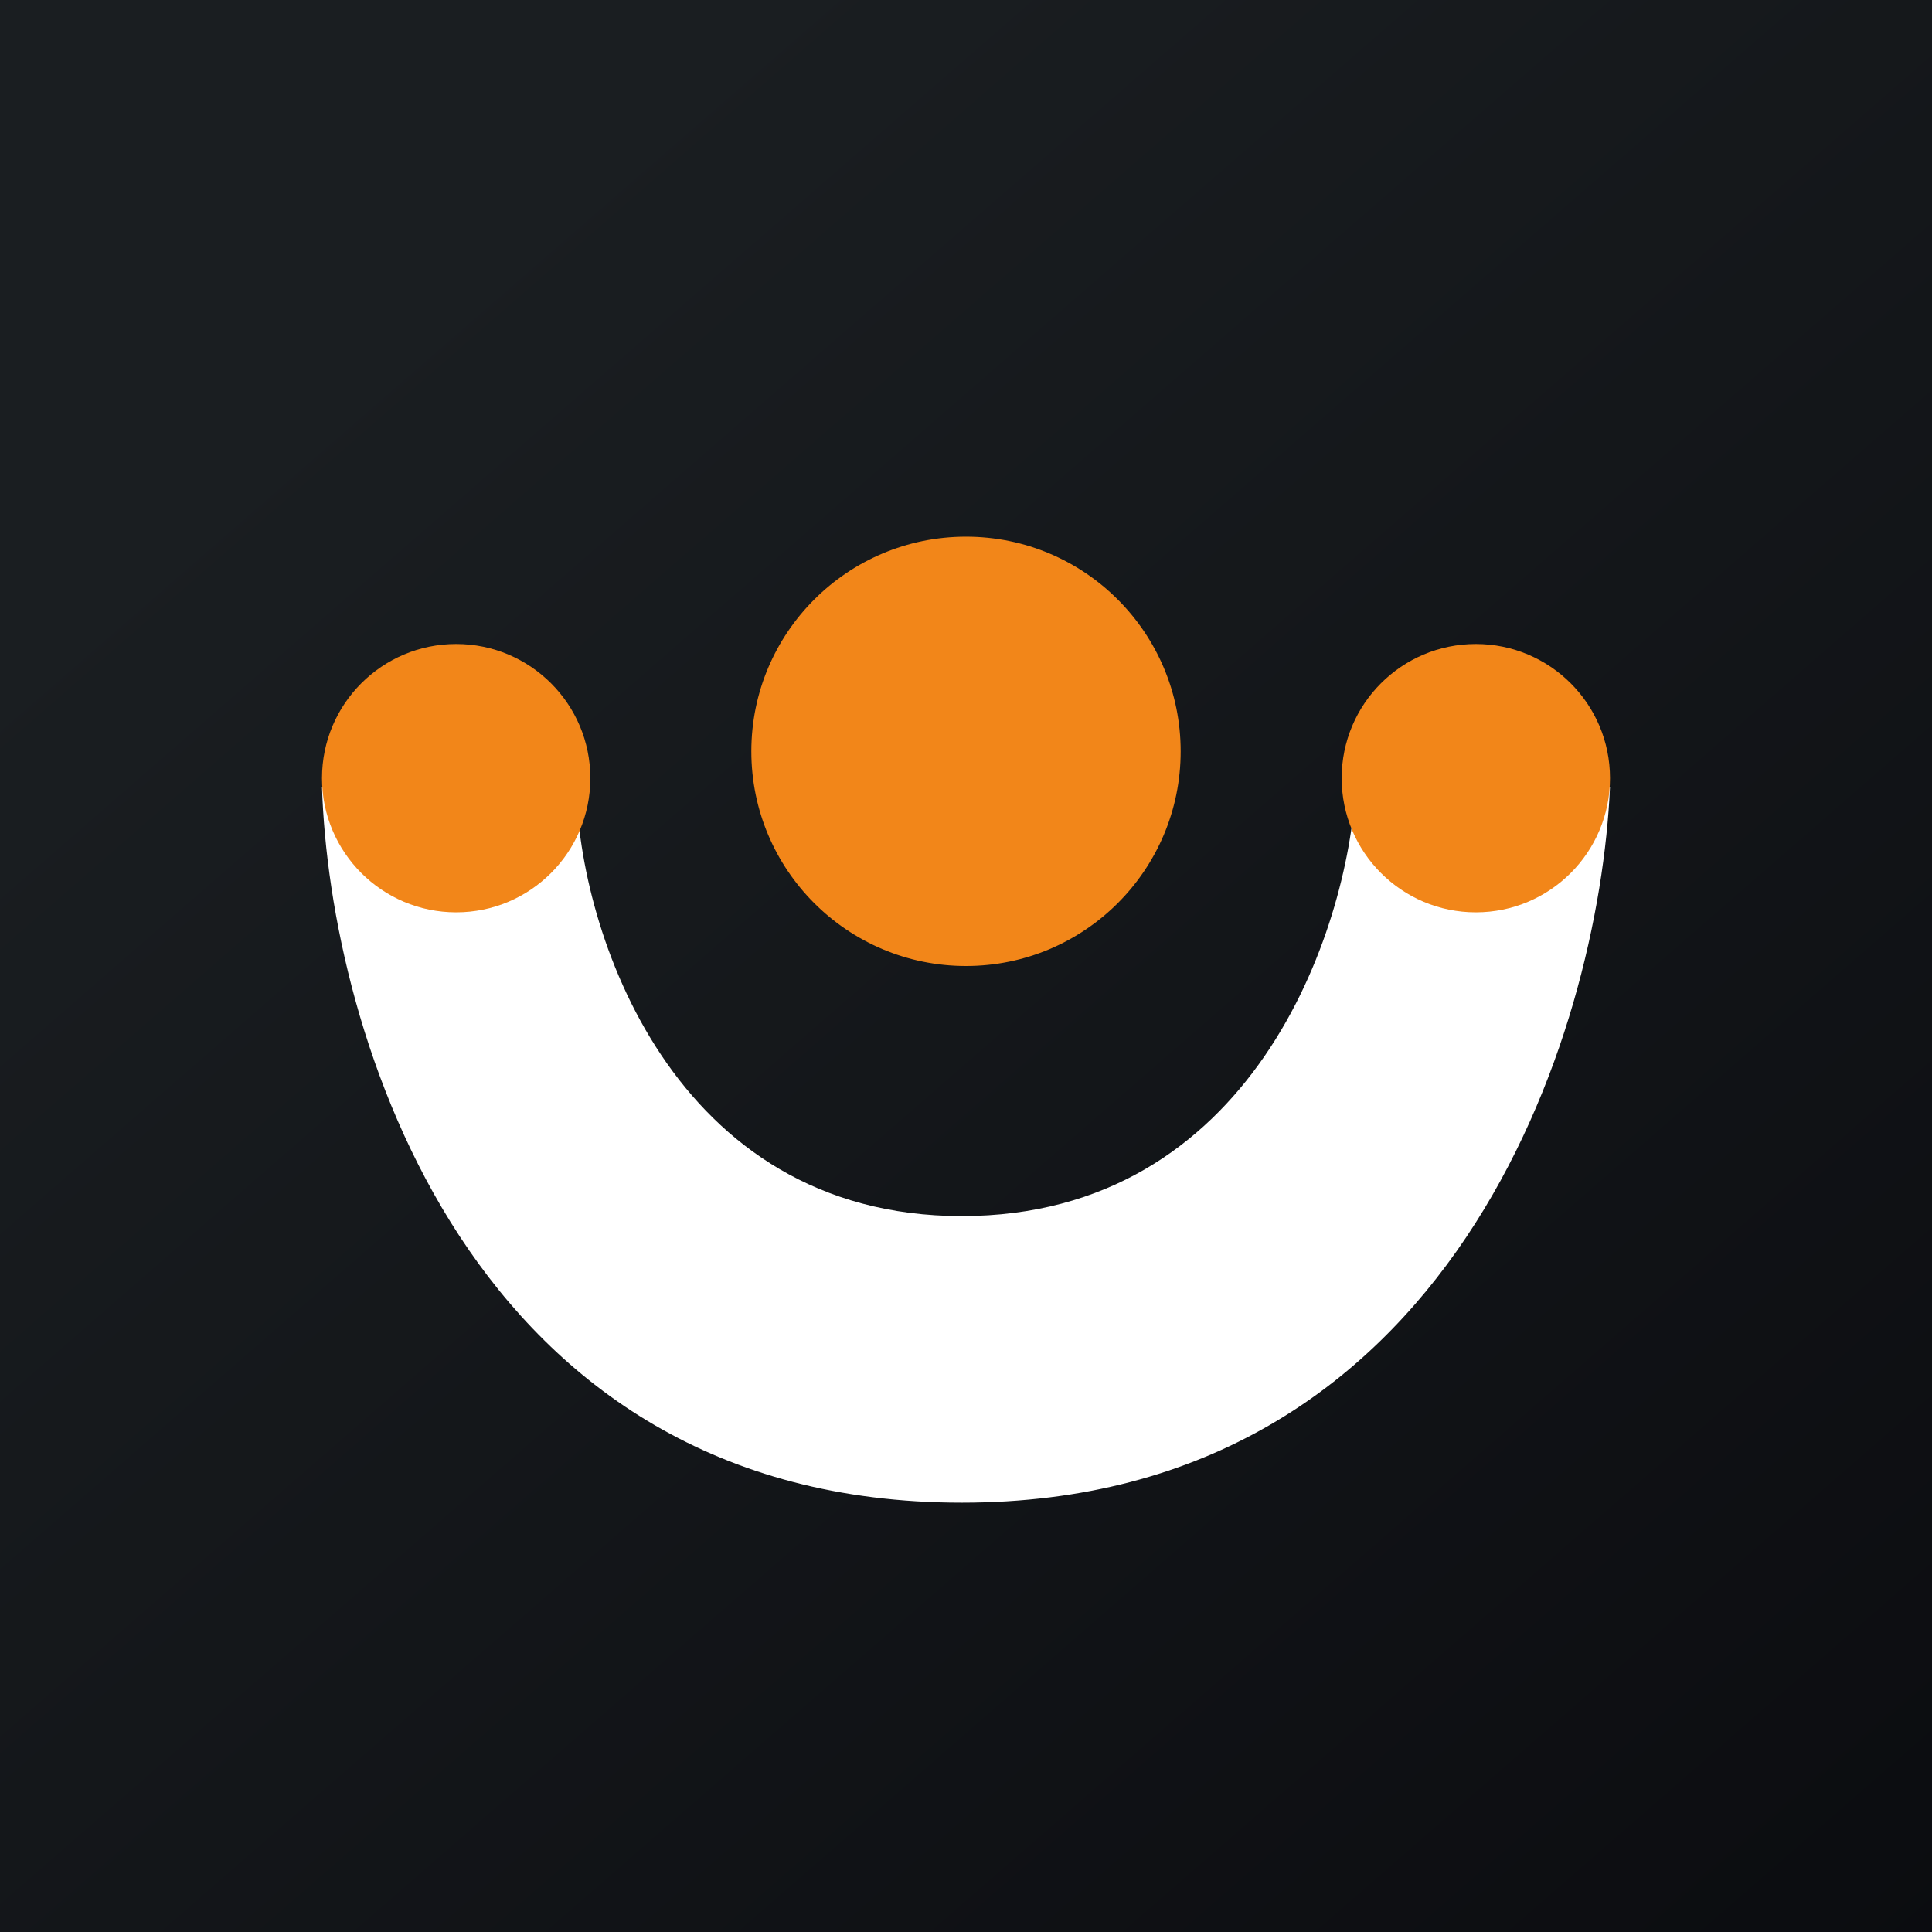 <!-- by TradingView --><svg width="18" height="18" viewBox="0 0 18 18" xmlns="http://www.w3.org/2000/svg"><rect x="0" y="0" width="18" height="18" fill="#808080" stroke="none"/><path fill="url(#a)" d="M0 0h18v18H0z"/><path d="M8.96 14C4.36 14 3.07 9.6 3 7.33h2.37c.02 1.33.89 4 3.59 4 2.7 0 3.6-2.64 3.67-4H15C14.9 9.63 13.54 14 8.96 14Z" fill="#fff"/><circle cx="4.25" cy="7.25" r="1.25" fill="#F28619"/><circle cx="13.75" cy="7.25" r="1.25" fill="#F28619"/><circle cx="9" cy="7" r="2" fill="#F28619"/><defs><linearGradient id="a" x1="3.35" y1="3.12" x2="21.9" y2="24.43" gradientUnits="userSpaceOnUse"><stop stop-color="#1A1E21"/><stop offset="1" stop-color="#06060A"/></linearGradient></defs></svg>